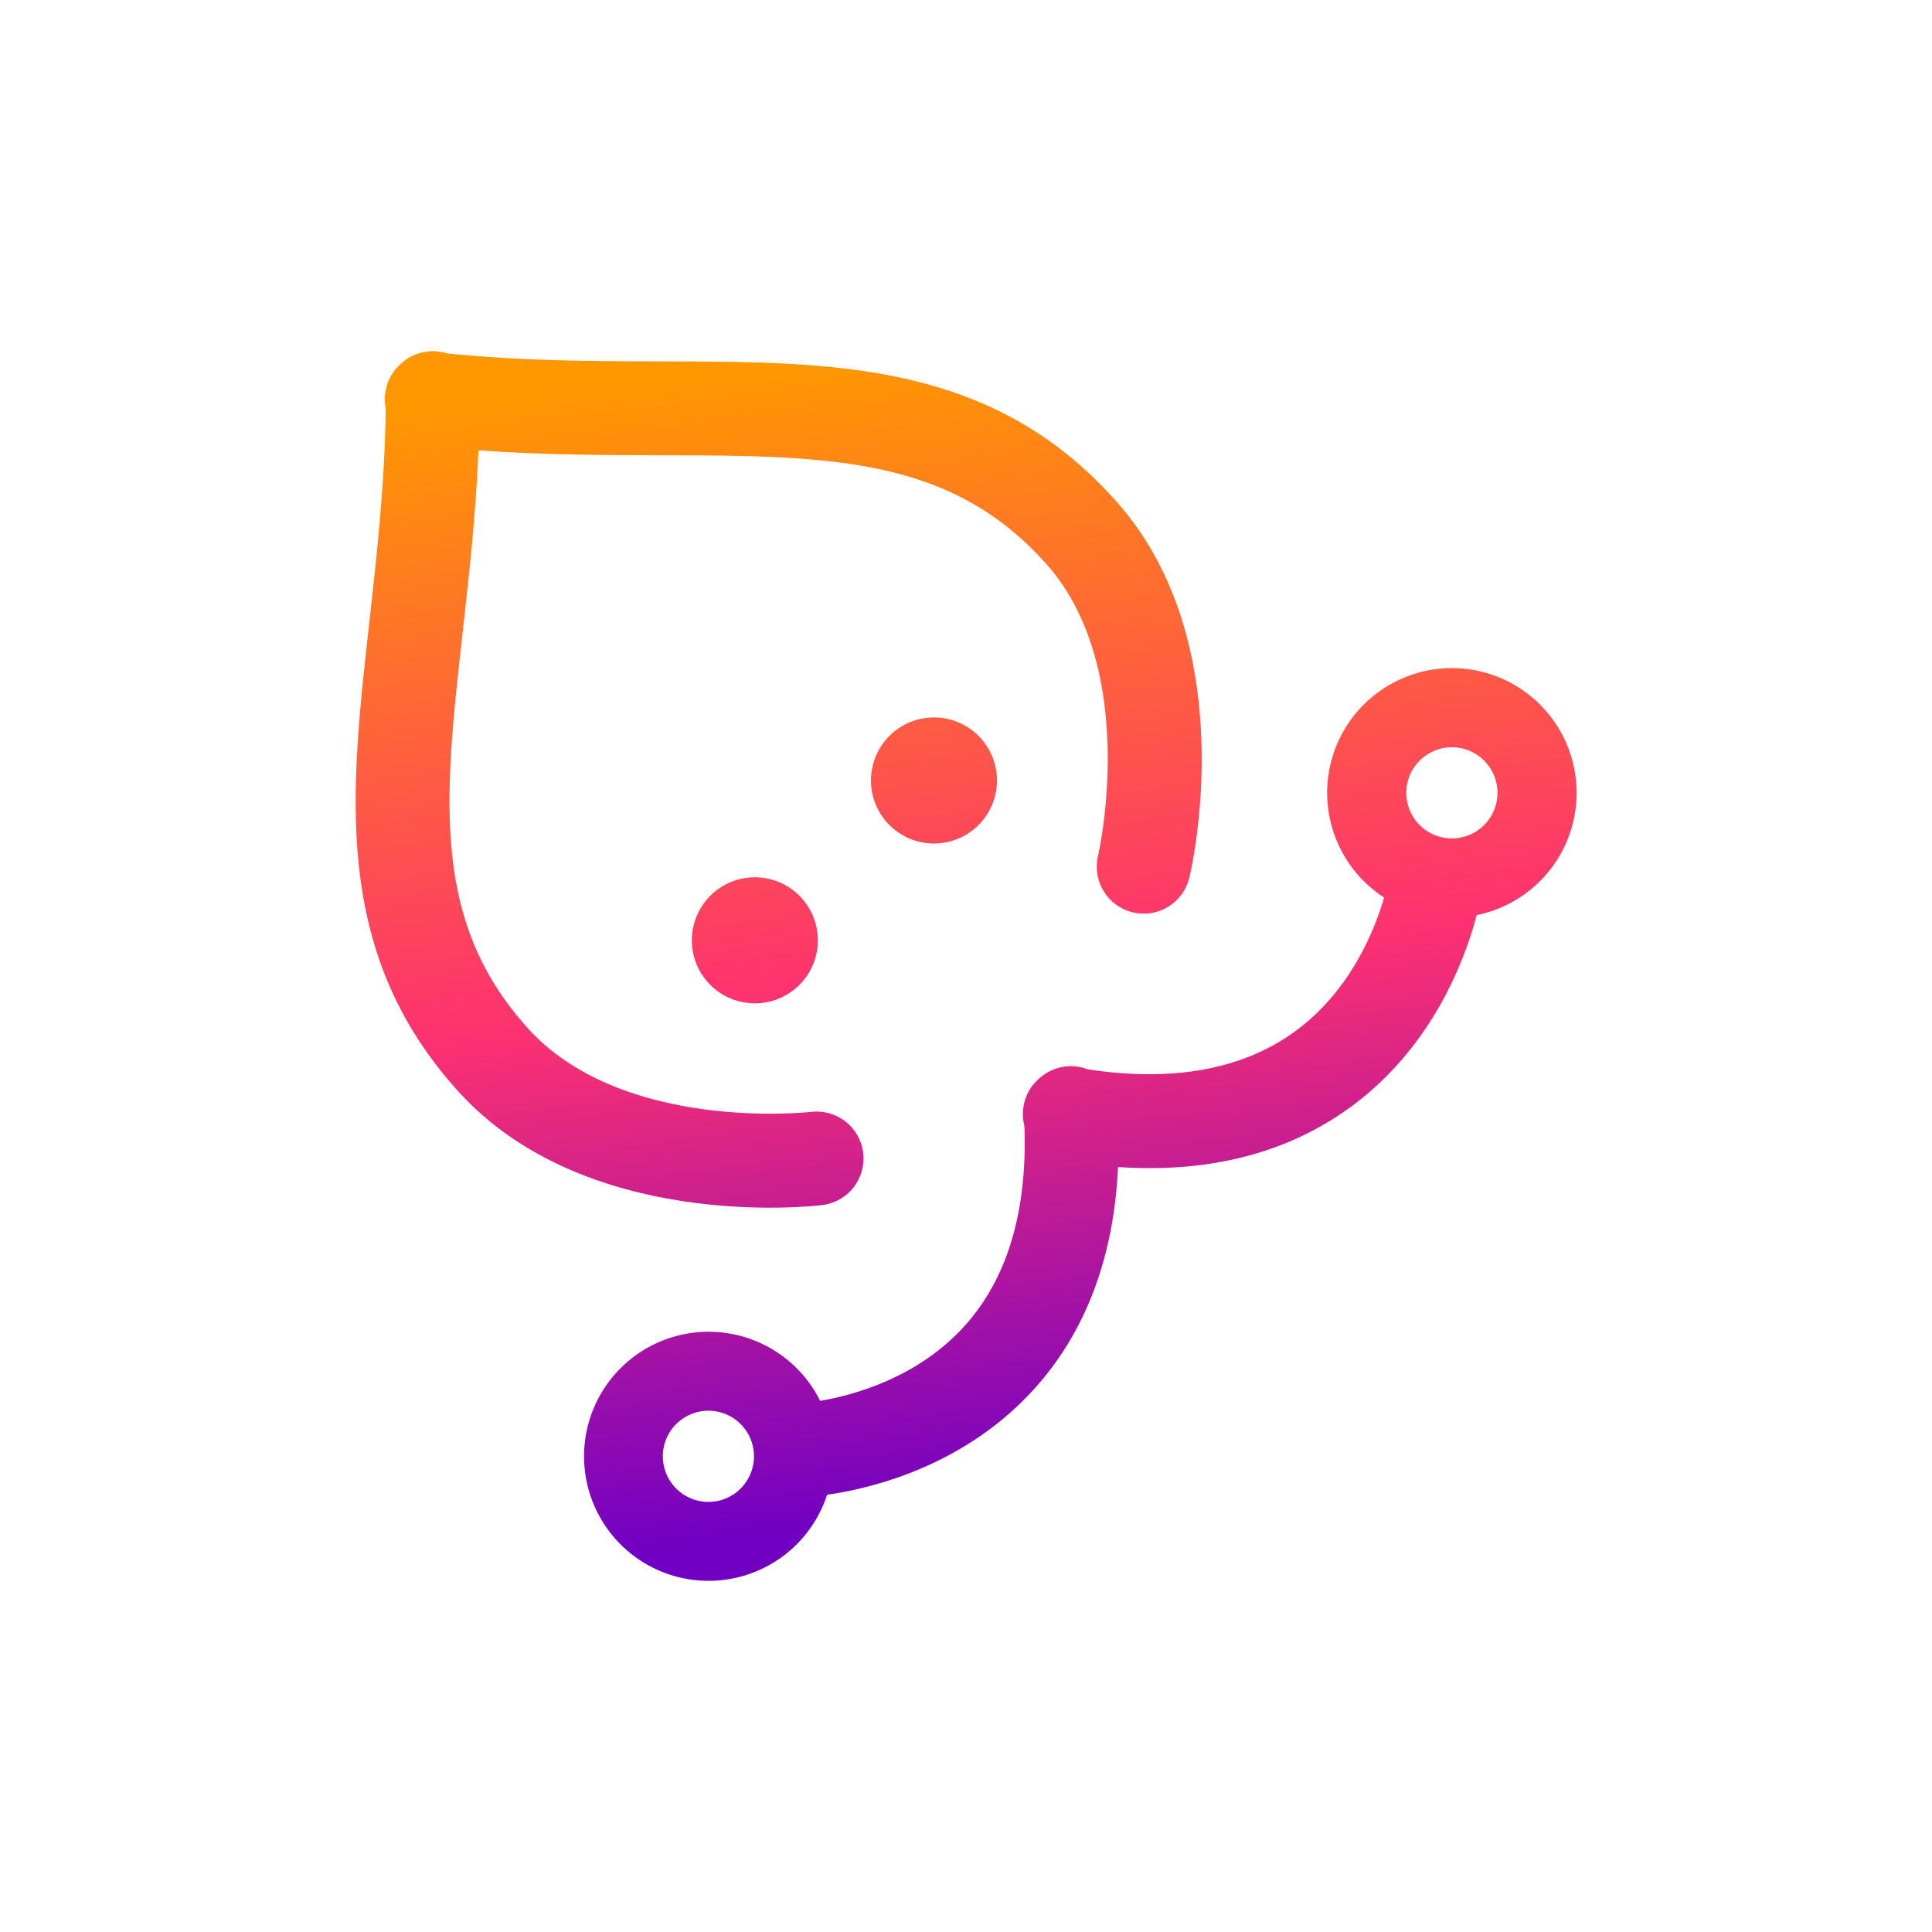<svg width="250" height="250" viewBox="0 0 250 250" fill="none" xmlns="http://www.w3.org/2000/svg">
<g clip-path="url(#clip0_242_94485)">
<path d="M59.089 140.992C51.661 132.669 47.637 123.425 46.422 111.901C45.381 102.02 46.557 91.524 47.801 80.411C48.781 71.663 49.79 62.628 49.915 52.821C49.707 51.77 49.78 50.682 50.128 49.668C50.476 48.654 51.085 47.75 51.895 47.047C52.685 46.322 53.652 45.819 54.699 45.589C55.745 45.358 56.834 45.408 57.855 45.734C67.614 46.722 76.705 46.743 85.508 46.762C96.69 46.785 107.253 46.807 116.951 48.962C128.263 51.474 136.992 56.521 144.419 64.844C160.904 83.317 154.2 112.313 153.906 113.539C153.724 114.317 153.39 115.052 152.922 115.701C152.455 116.35 151.865 116.901 151.184 117.321C150.504 117.741 149.747 118.023 148.958 118.15C148.168 118.277 147.361 118.247 146.583 118.061C145.806 117.876 145.072 117.539 144.425 117.069C143.778 116.599 143.229 116.006 142.812 115.324C142.394 114.642 142.116 113.885 141.992 113.095C141.868 112.305 141.901 111.498 142.09 110.721C142.146 110.482 147.579 86.631 135.355 72.933C129.707 66.603 123.021 62.754 114.317 60.821C105.907 58.953 96.442 58.933 85.482 58.91C78.29 58.895 70.335 58.876 61.914 58.275C61.557 66.709 60.674 74.615 59.874 81.763C58.654 92.654 57.601 102.061 58.504 110.628C59.438 119.496 62.504 126.574 68.153 132.904C80.377 146.602 104.689 143.907 104.934 143.878C106.533 143.685 108.144 144.134 109.412 145.128C110.679 146.122 111.501 147.579 111.694 149.178C111.888 150.778 111.438 152.388 110.444 153.656C109.45 154.924 107.993 155.745 106.394 155.939C105.143 156.09 75.574 159.466 59.089 140.992ZM92.245 115.591C91.041 116.665 90.183 118.072 89.779 119.634C89.375 121.196 89.443 122.842 89.975 124.365C90.507 125.888 91.478 127.22 92.767 128.191C94.055 129.162 95.602 129.729 97.213 129.82C98.824 129.912 100.425 129.524 101.815 128.705C103.205 127.887 104.321 126.674 105.022 125.221C105.723 123.768 105.978 122.14 105.753 120.542C105.529 118.945 104.836 117.45 103.762 116.246C102.321 114.632 100.299 113.656 98.139 113.533C95.979 113.41 93.859 114.151 92.245 115.591ZM115.423 94.907C114.219 95.981 113.361 97.388 112.957 98.95C112.553 100.512 112.621 102.159 113.153 103.682C113.685 105.205 114.656 106.536 115.945 107.507C117.233 108.478 118.78 109.045 120.391 109.137C122.002 109.228 123.603 108.84 124.993 108.021C126.383 107.203 127.499 105.99 128.2 104.537C128.901 103.084 129.156 101.456 128.931 99.859C128.707 98.261 128.014 96.766 126.94 95.562C125.499 93.948 123.477 92.972 121.317 92.85C119.157 92.727 117.037 93.467 115.423 94.907ZM198.62 114.634C196.488 116.542 193.884 117.846 191.079 118.411C189.804 123.303 186.314 133.19 177.718 140.862C176.72 141.753 175.677 142.592 174.592 143.376C166.466 149.248 156.426 151.804 144.674 151.015C144.127 162.78 140.449 172.466 133.693 179.874C132.791 180.862 131.839 181.804 130.841 182.694C122.245 190.365 112.025 192.712 107.022 193.424C105.868 196.977 103.515 200.019 100.366 202.03C97.217 204.04 93.467 204.894 89.758 204.446C86.049 203.998 82.611 202.275 80.031 199.572C77.452 196.869 75.891 193.355 75.617 189.629C75.342 185.903 76.37 182.197 78.525 179.145C80.68 176.093 83.829 173.885 87.432 172.898C91.035 171.91 94.869 172.205 98.279 173.732C101.689 175.259 104.463 177.923 106.126 181.268C110.32 180.56 118.701 178.349 124.801 171.596C130.351 165.453 132.958 156.741 132.559 145.691C132.273 144.599 132.297 143.448 132.629 142.368C132.961 141.289 133.588 140.323 134.438 139.58L134.456 139.565L134.474 139.549C135.309 138.788 136.339 138.275 137.449 138.067C138.56 137.86 139.706 137.966 140.759 138.375C151.693 140.023 160.643 138.421 167.376 133.603C174.777 128.308 177.924 120.231 179.103 116.144C176.268 114.31 174.08 111.632 172.846 108.489C171.613 105.346 171.396 101.895 172.227 98.622C173.058 95.349 174.894 92.419 177.478 90.244C180.061 88.07 183.261 86.76 186.628 86.5C189.995 86.239 193.358 87.041 196.245 88.793C199.132 90.544 201.397 93.157 202.721 96.263C204.045 99.37 204.362 102.813 203.626 106.109C202.891 109.404 201.14 112.386 198.621 114.635L198.62 114.634ZM96.069 184.517C95.292 183.646 94.275 183.026 93.145 182.733C92.015 182.441 90.824 182.49 89.722 182.875C88.62 183.26 87.657 183.962 86.955 184.894C86.253 185.826 85.842 186.946 85.776 188.111C85.71 189.276 85.99 190.434 86.583 191.44C87.175 192.446 88.052 193.253 89.103 193.76C90.154 194.267 91.332 194.451 92.488 194.289C93.643 194.127 94.725 193.625 95.596 192.848C96.763 191.806 97.469 190.343 97.558 188.781C97.647 187.218 97.111 185.685 96.069 184.517ZM192.276 98.663C191.499 97.792 190.481 97.171 189.351 96.879C188.222 96.587 187.03 96.636 185.929 97.021C184.827 97.405 183.864 98.108 183.161 99.04C182.459 99.972 182.049 101.091 181.982 102.257C181.916 103.422 182.197 104.58 182.789 105.586C183.381 106.592 184.259 107.399 185.31 107.906C186.361 108.413 187.539 108.597 188.694 108.435C189.85 108.273 190.932 107.771 191.802 106.994C192.97 105.952 193.676 104.489 193.765 102.927C193.854 101.364 193.318 99.83 192.276 98.663Z" fill="url(#paint0_linear_242_94485)"/>
</g>
<defs>
<linearGradient id="paint0_linear_242_94485" x1="117.846" y1="43.94" x2="135.507" y2="194.517" gradientUnits="userSpaceOnUse">
<stop offset="0.007" stop-color="#FF9800"/>
<stop offset="0.548" stop-color="#FD3171"/>
<stop offset="0.999" stop-color="#7100C3"/>
</linearGradient>
<clipPath id="clip0_242_94485">
<rect width="159.112" height="159.112" fill="white" transform="translate(45.461 45.46)"/>
</clipPath>
</defs>
</svg>
